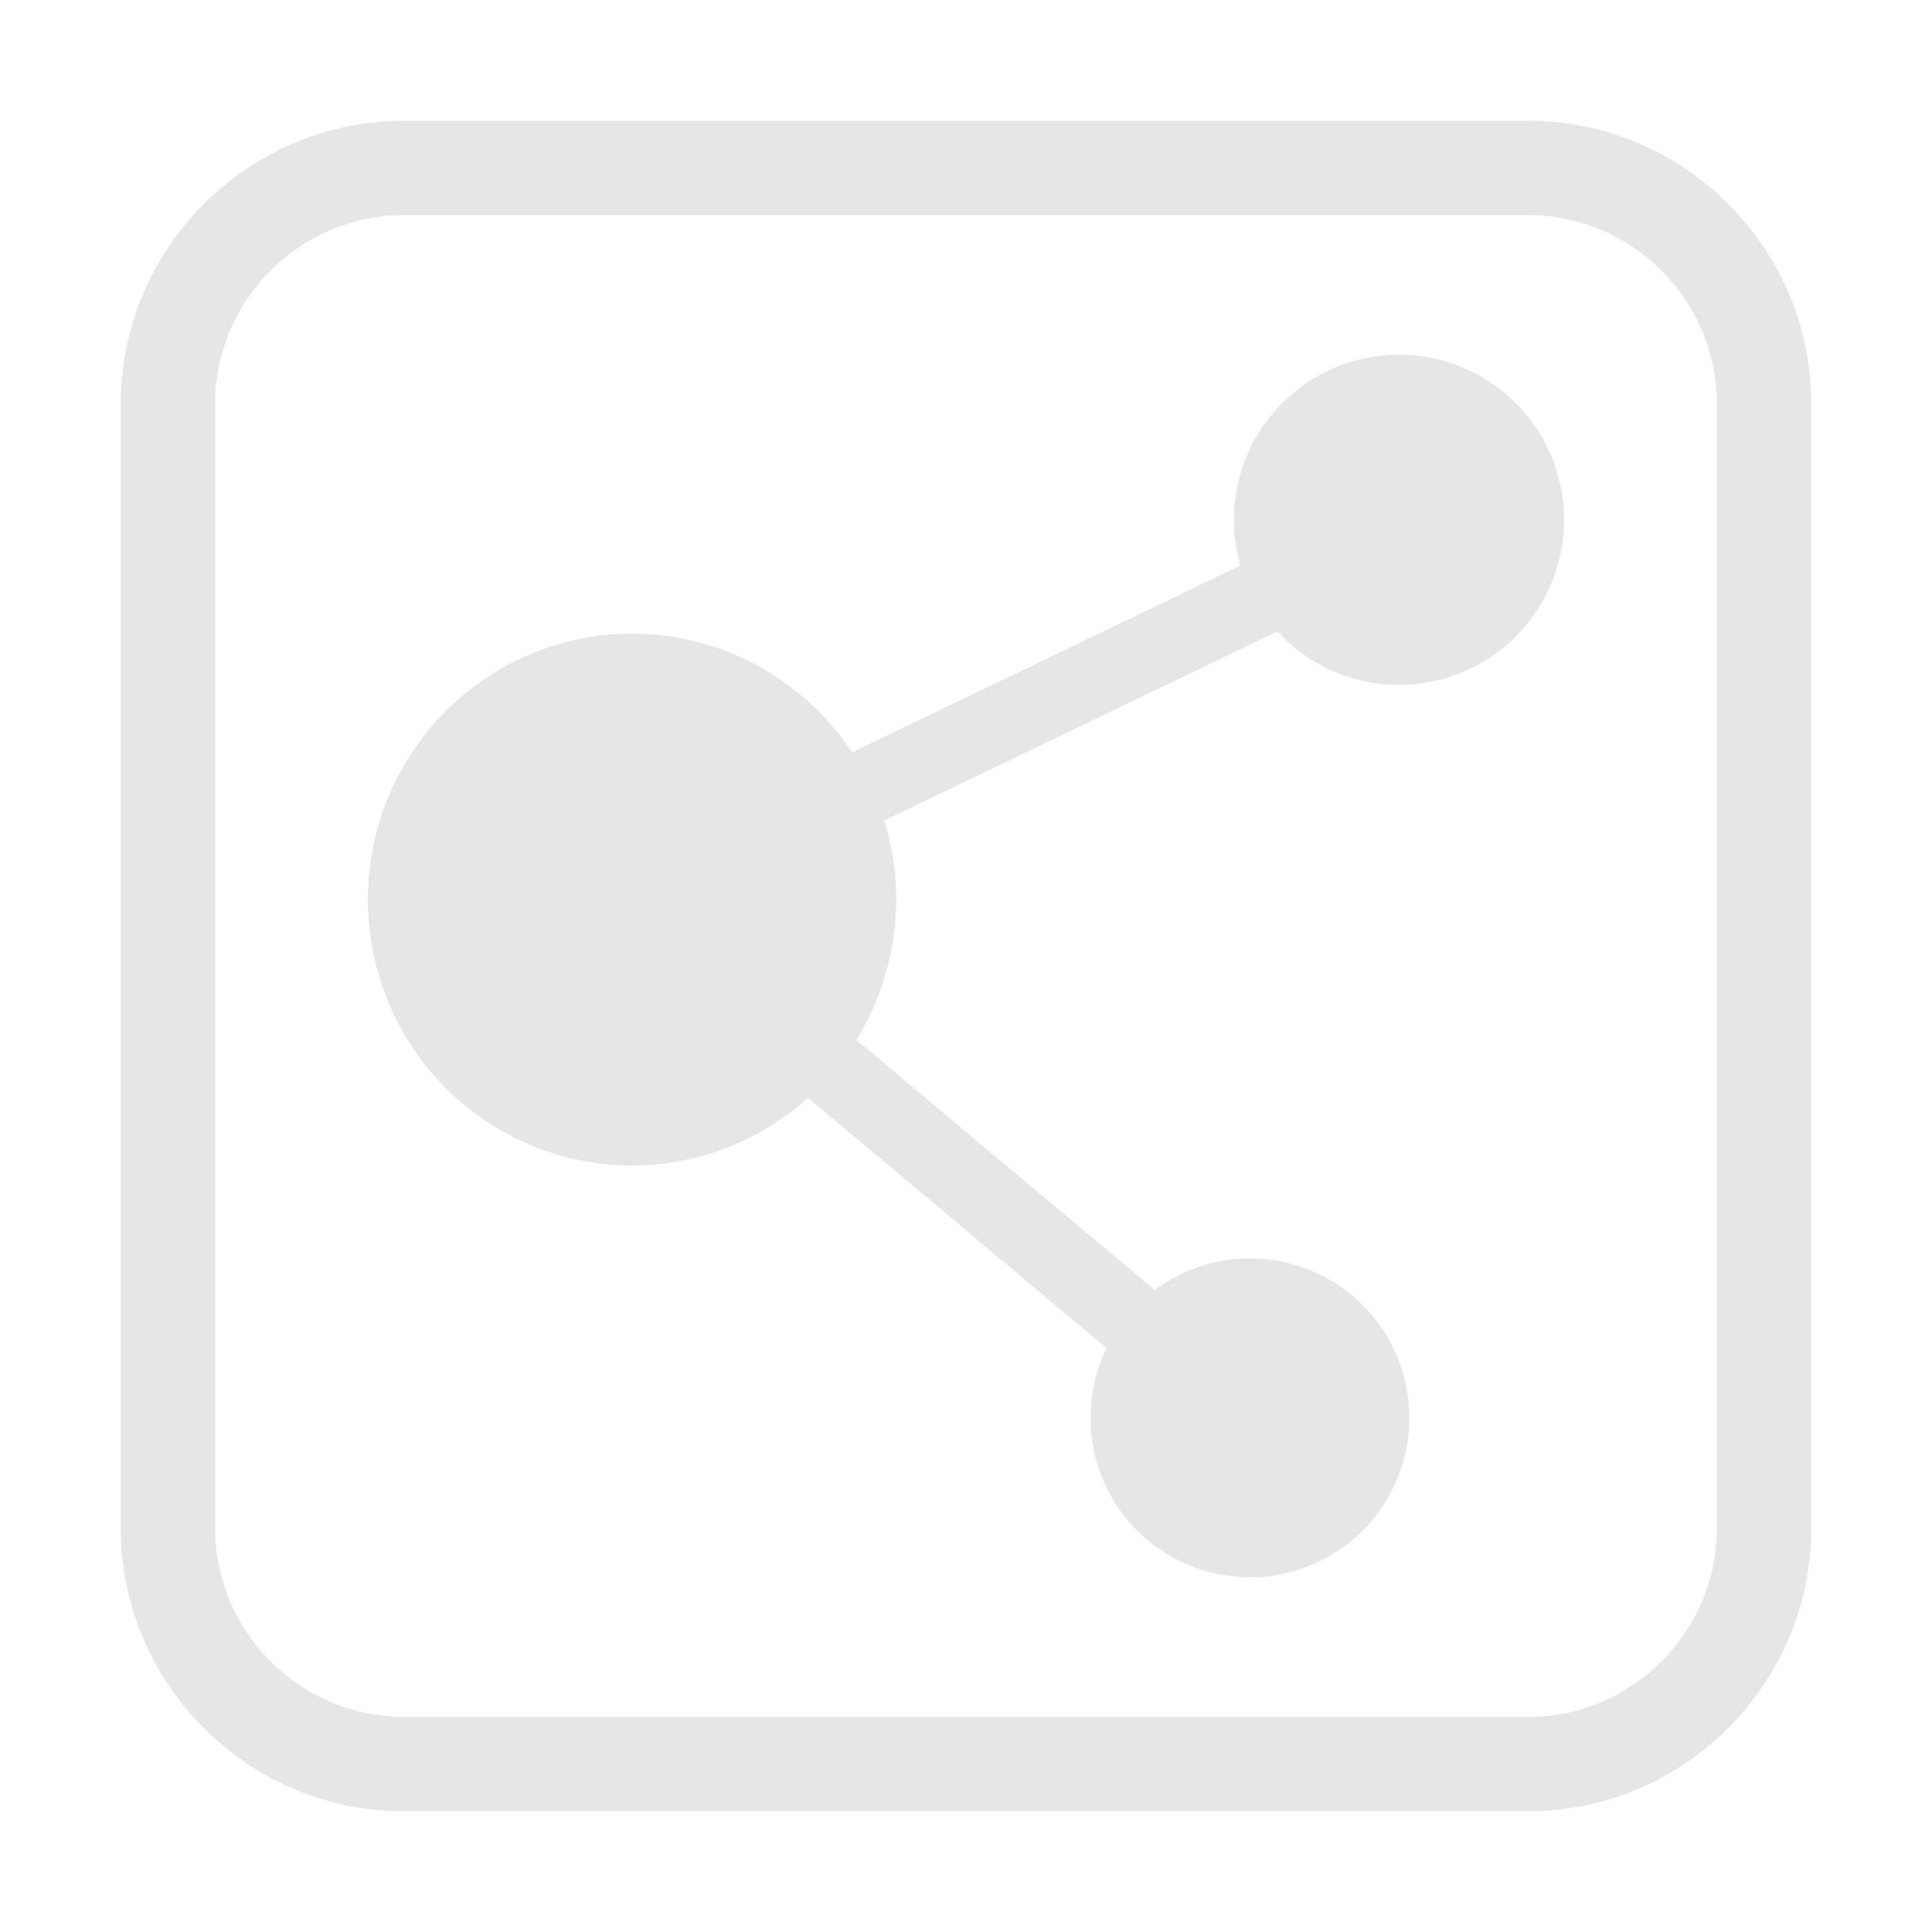 <?xml version="1.0" standalone="no"?><!DOCTYPE svg PUBLIC "-//W3C//DTD SVG 1.1//EN" "http://www.w3.org/Graphics/SVG/1.1/DTD/svg11.dtd"><svg t="1577369177751" class="icon" viewBox="0 0 1024 1024" version="1.1" xmlns="http://www.w3.org/2000/svg" p-id="2559" xmlns:xlink="http://www.w3.org/1999/xlink" width="200" height="200"><defs><style type="text/css"></style></defs><path d="M810 114c26.55 0 51.61 10.45 70.58 29.42S910 187.45 910 214v596c0 26.55-10.45 51.61-29.42 70.58S836.55 910 810 910H214c-26.55 0-51.61-10.45-70.58-29.42S114 836.55 114 810V214c0-26.55 10.45-51.61 29.42-70.58S187.45 114 214 114h596m0-50H214c-82.5 0-150 67.5-150 150v596c0 82.5 67.5 150 150 150h596c82.5 0 150-67.5 150-150V214c0-82.5-67.5-150-150-150z" p-id="2560" fill="#e6e6e6"></path><path d="M195 476.8a140 140.94 0 1 0 280 0 140 140.94 0 1 0-280 0Z" p-id="2561" fill="#e6e6e6"></path><path d="M741.5 275.5m-87.5 0a87.5 87.5 0 1 0 175 0 87.5 87.5 0 1 0-175 0Z" p-id="2562" fill="#e6e6e6"></path><path d="M662.5 751.5m-84.5 0a84.5 84.5 0 1 0 169 0 84.5 84.5 0 1 0-169 0Z" p-id="2563" fill="#e6e6e6"></path><path d="M326.352 458.978l395.013-190.012 17.34 36.048-395.013 190.012z" p-id="2564" fill="#e6e6e6"></path><path d="M321.657 492.549l25.692-30.656 335.929 281.533-25.692 30.656z" p-id="2565" fill="#e6e6e6"></path></svg>